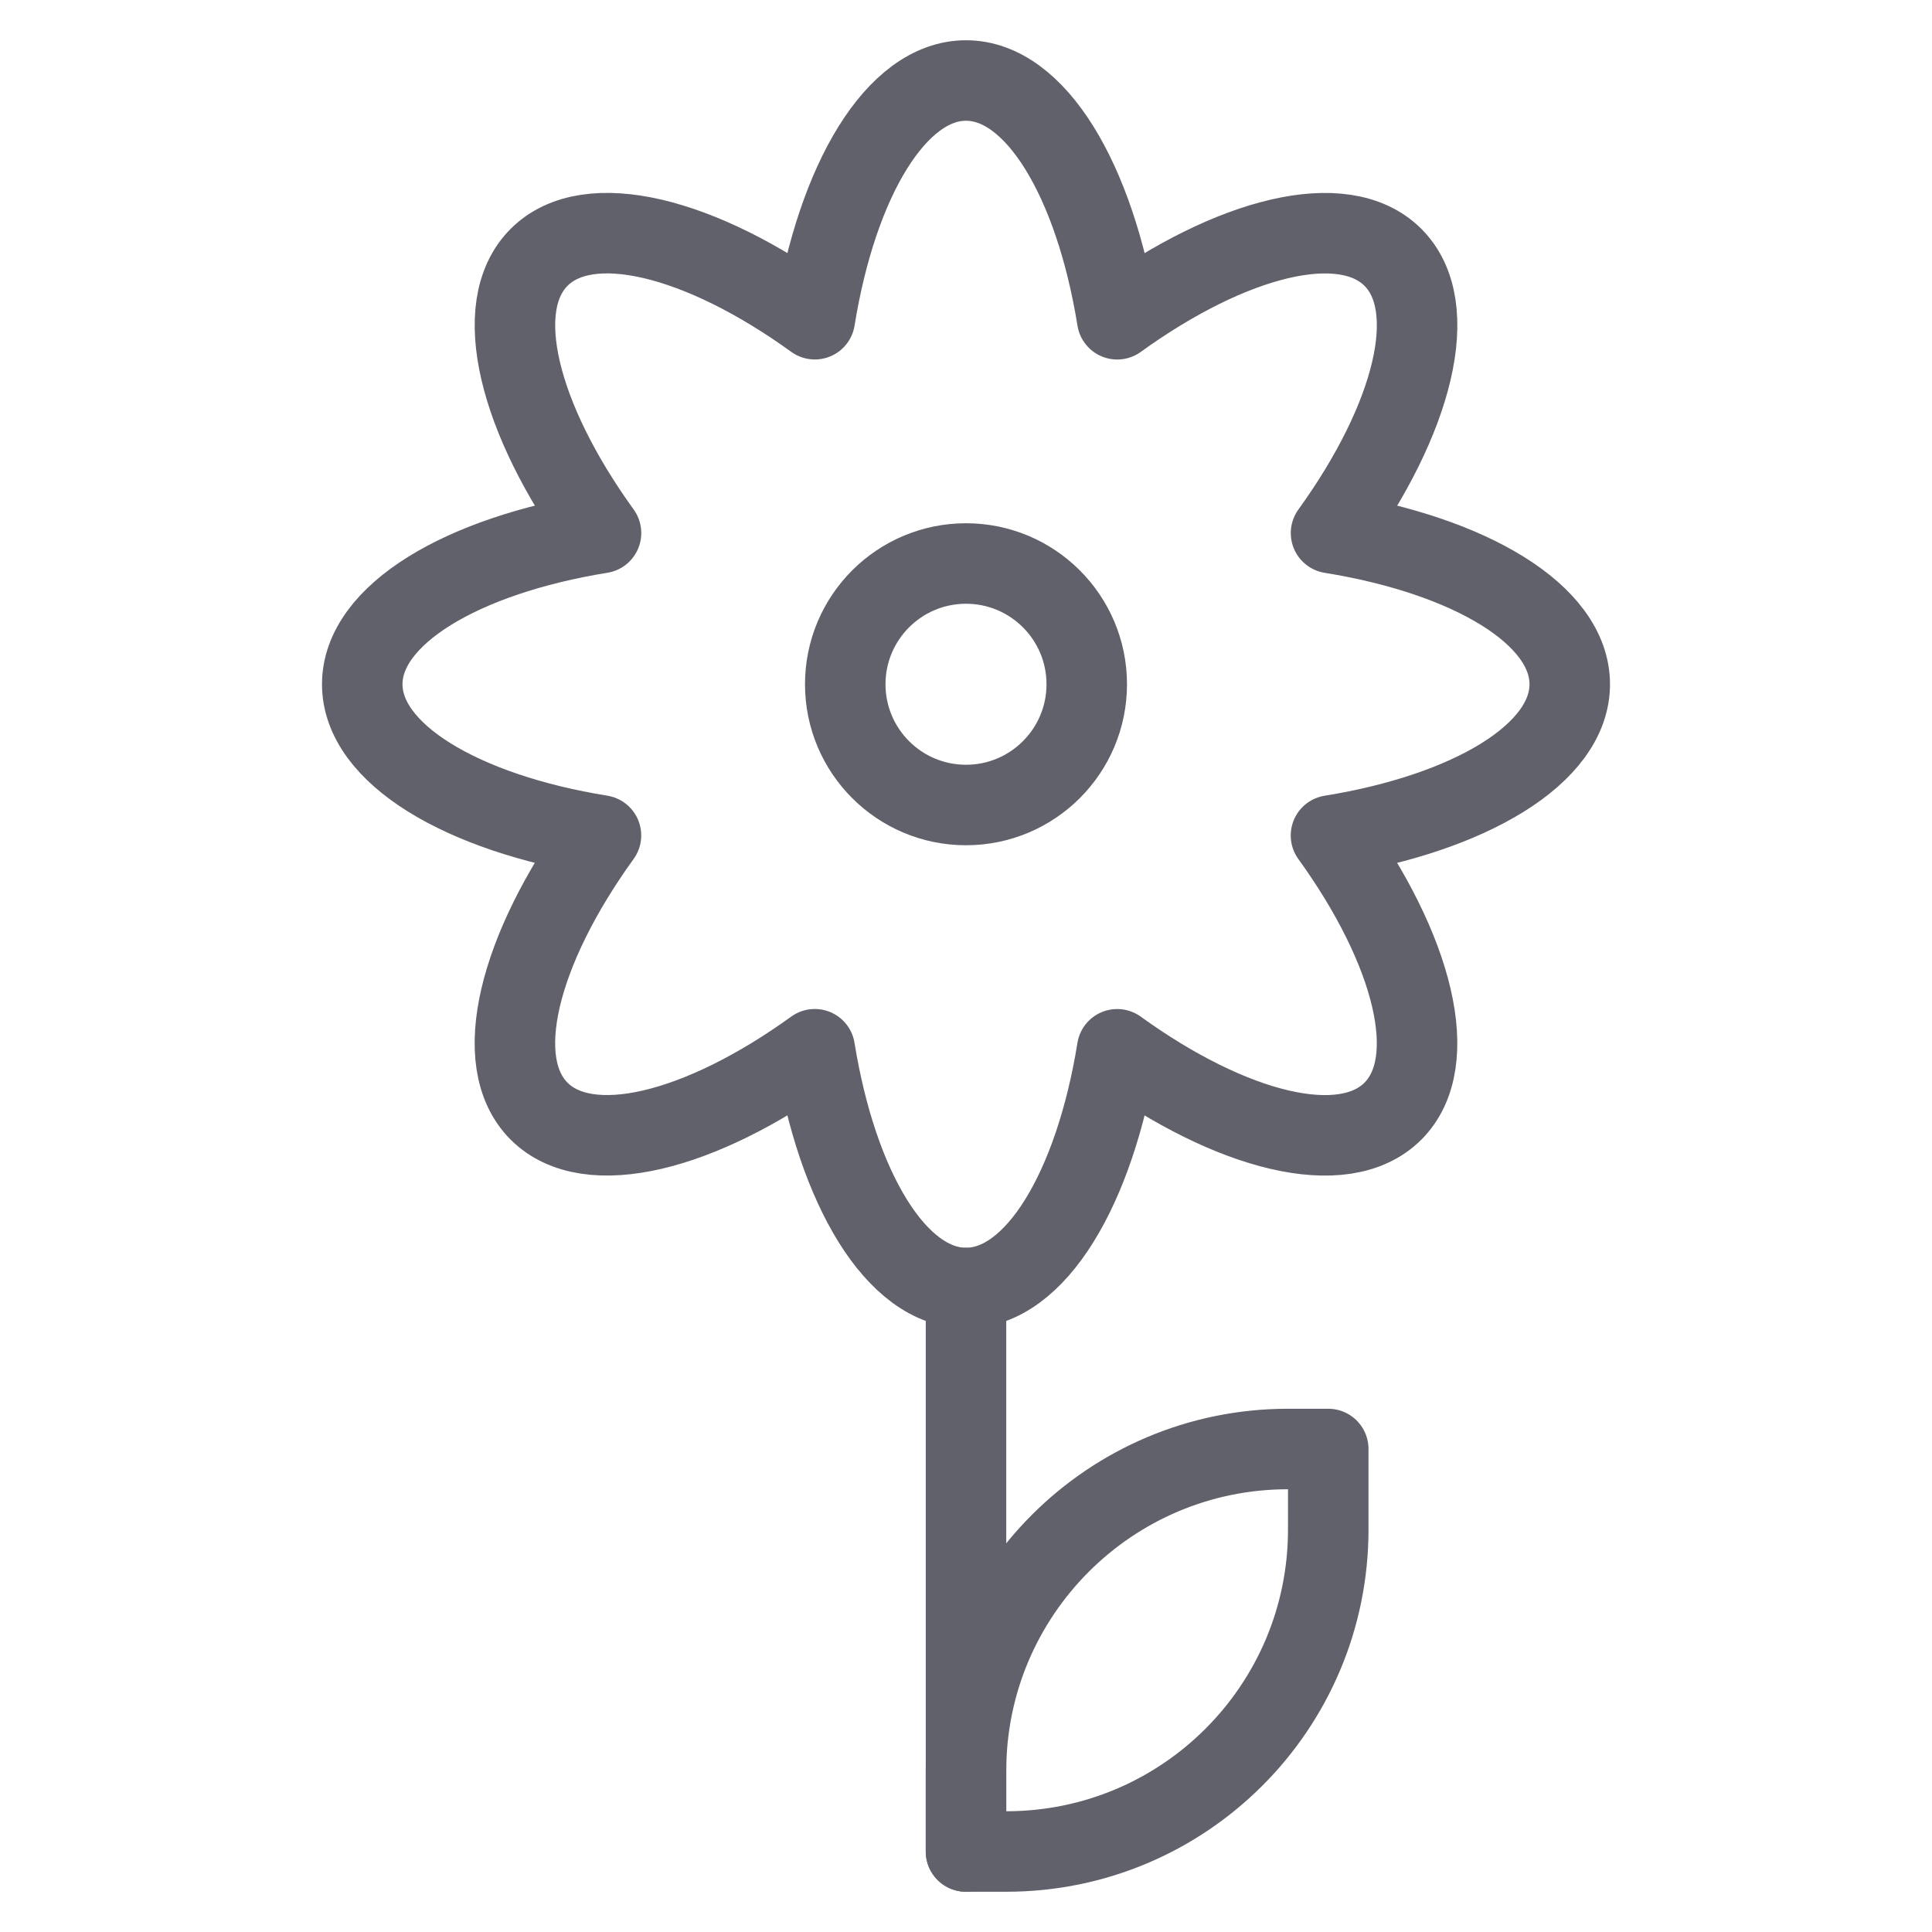 <svg xmlns="http://www.w3.org/2000/svg" height="48" width="48" viewBox="0 0 48 48"><title>flower 5</title><g stroke-linecap="round" fill="#61616b" stroke-linejoin="round" class="nc-icon-wrapper"><line data-cap="butt" data-color="color-2" fill="none" stroke="#61616b" stroke-width="2" x1="24" y1="32" x2="24" y2="46"></line> <path data-color="color-2" fill="none" stroke="#61616b" stroke-width="2" d="M33,36h-1 c-4.418,0-8,3.582-8,8v2h1c4.418,0,8-3.582,8-8V36z"></path> <circle data-color="color-2" fill="none" stroke="#61616b" stroke-width="2" cx="24" cy="17" r="3"></circle> <path fill="none" stroke="#61616b" stroke-width="2" d="M39,17 c0-1.729-2.474-3.198-5.931-3.756c2.05-2.839,2.761-5.627,1.538-6.85 c-1.223-1.223-4.011-0.512-6.85,1.538C27.198,4.474,25.729,2,24,2s-3.198,2.474-3.756,5.931 c-2.839-2.05-5.627-2.761-6.85-1.538c-1.223,1.223-0.512,4.011,1.538,6.85 C11.474,13.802,9,15.271,9,17c0,1.729,2.474,3.198,5.931,3.756c-2.05,2.839-2.761,5.627-1.538,6.85 c1.223,1.223,4.011,0.512,6.85-1.538C20.802,29.526,22.271,32,24,32s3.198-2.474,3.756-5.931 c2.839,2.05,5.627,2.761,6.85,1.538c1.223-1.223,0.512-4.011-1.538-6.85 C36.526,20.198,39,18.729,39,17z"></path></g></svg>